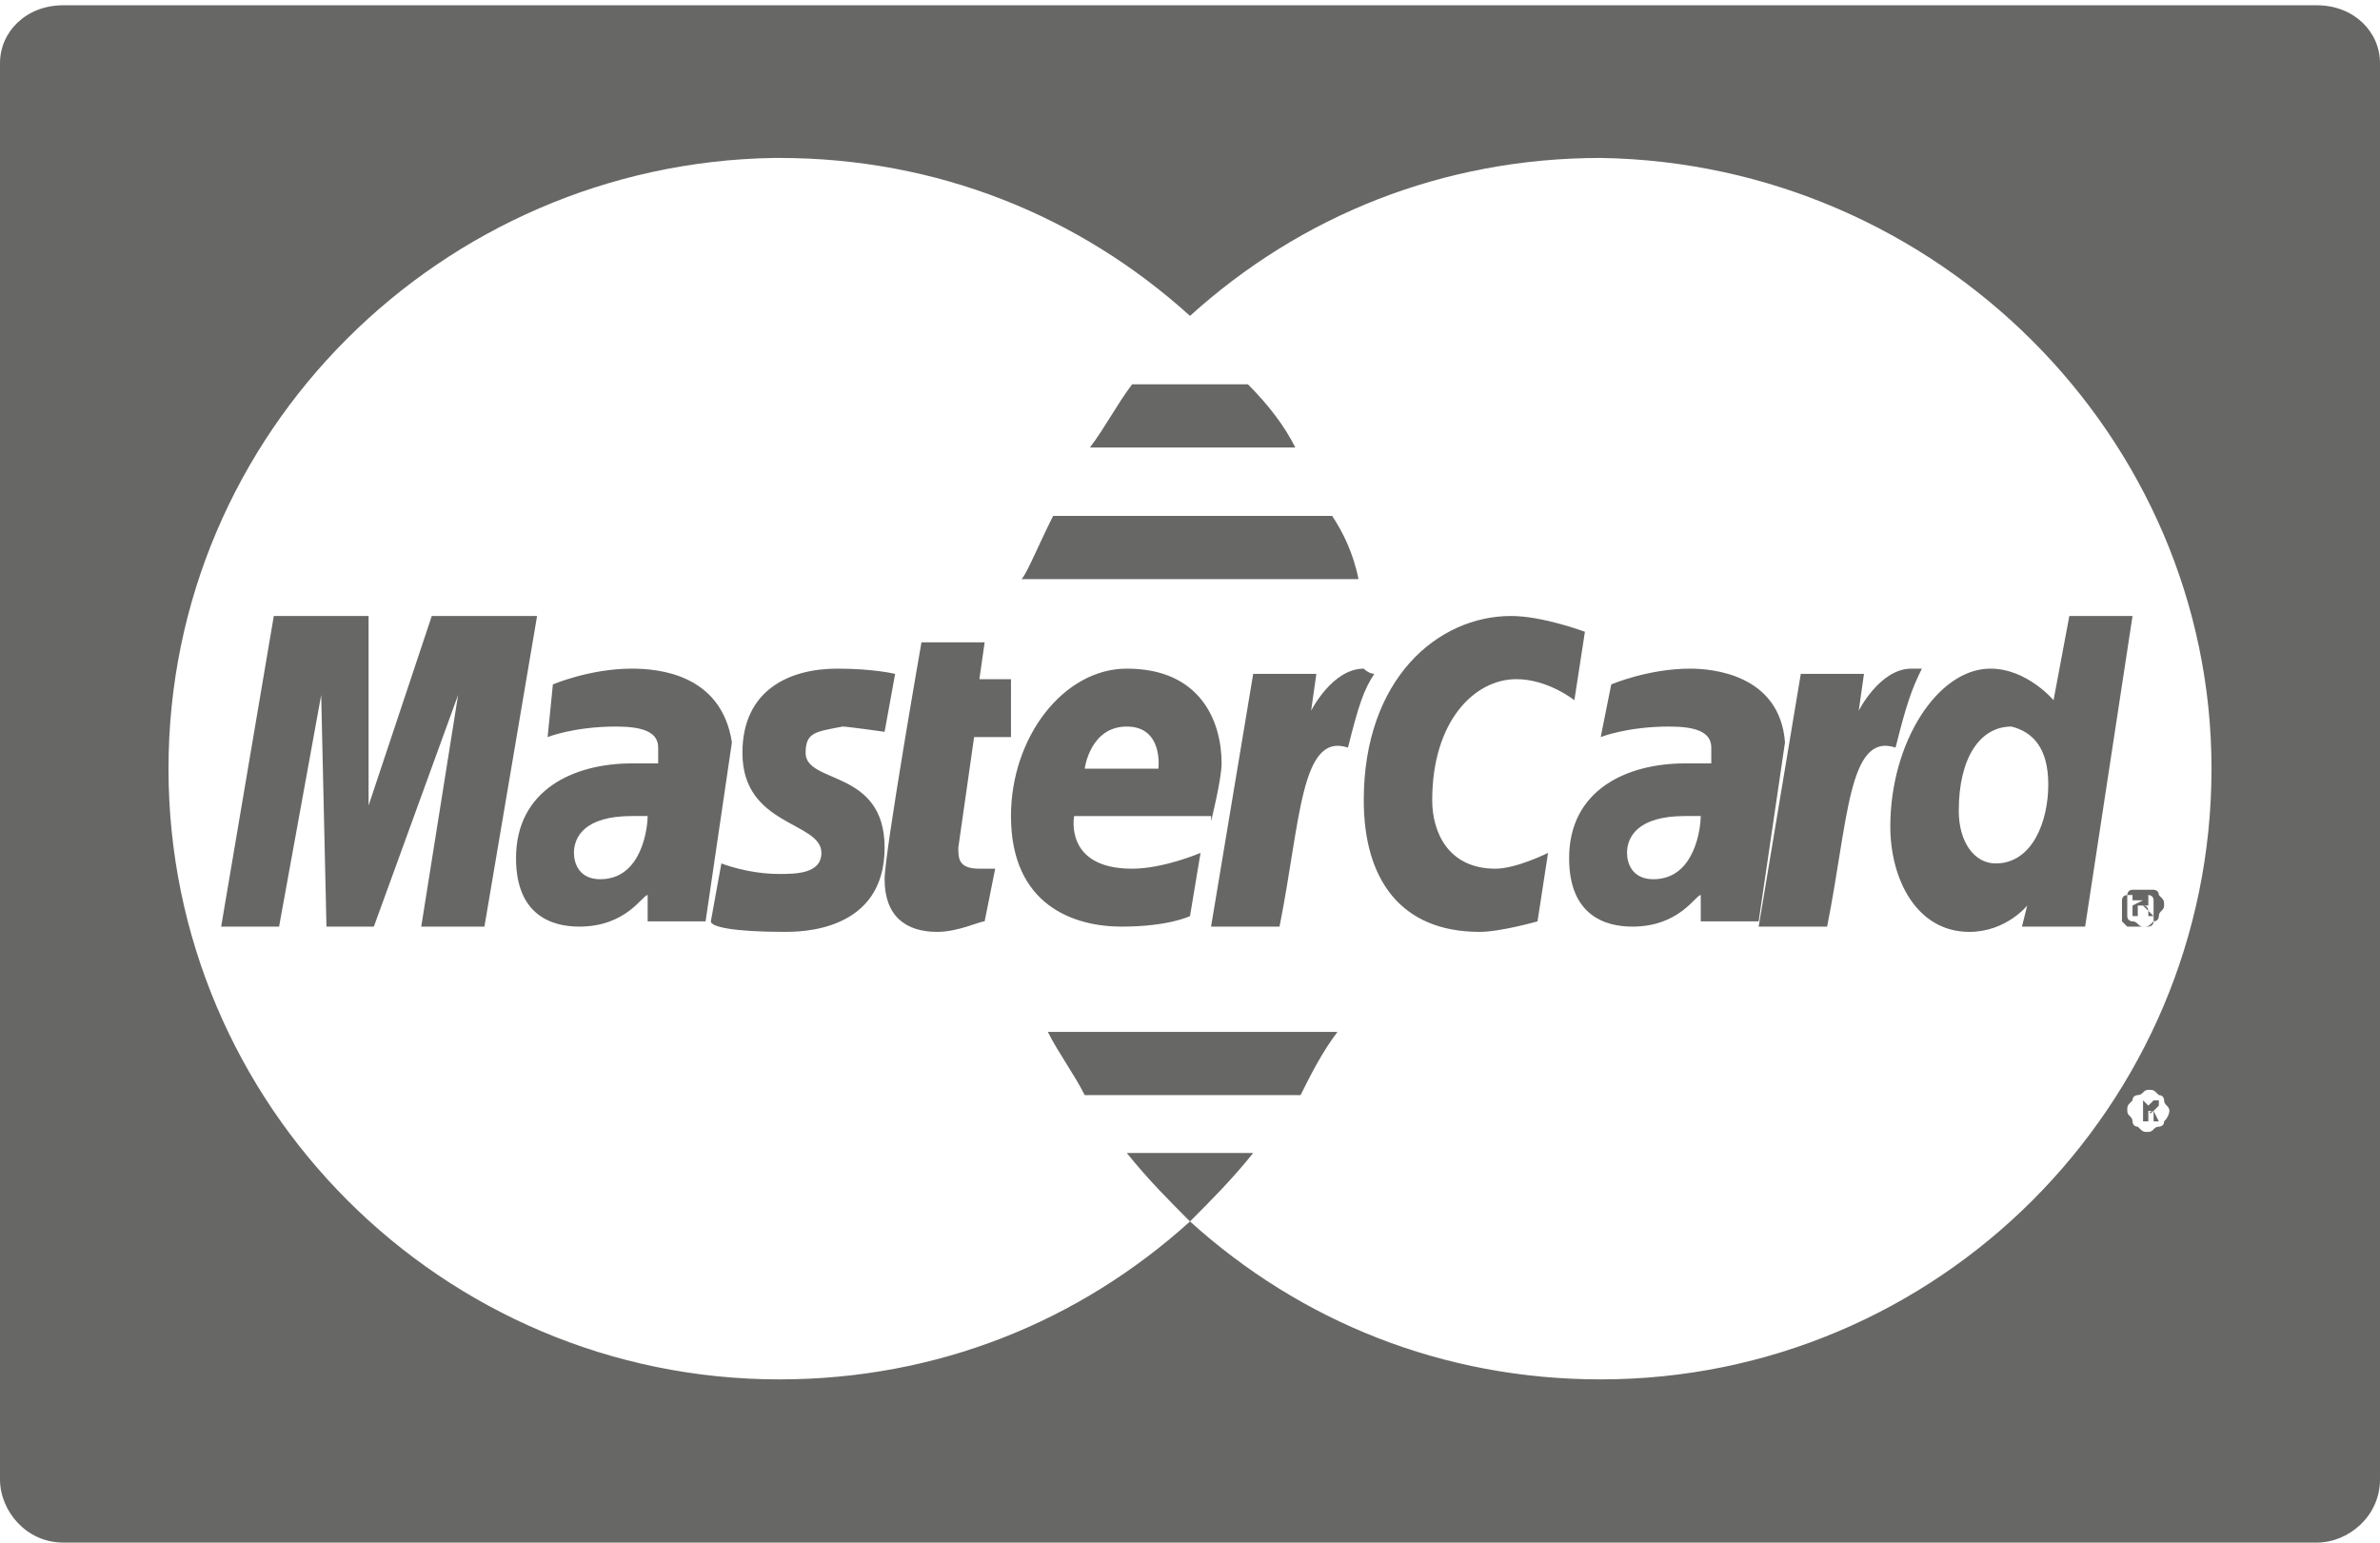 <svg xmlns="http://www.w3.org/2000/svg" viewBox="0 0 45.2 29.3"><style>.st0{fill:#676766}</style><path d="M12 12.7c-.8 0-1.5.3-1.5.3l-.1 1s.5-.2 1.3-.2c.5 0 .8.1.8.4v.3H12c-1.1 0-2.2.5-2.2 1.8 0 1.1.7 1.3 1.2 1.3.9 0 1.2-.6 1.3-.6v.5h1.1l.5-3.4c-.2-1.3-1.4-1.4-1.9-1.4zm-.6 4c-.4 0-.5-.3-.5-.5 0-.3.2-.7 1.1-.7h.3c0 .2-.1 1.2-.9 1.2zm3.9-2.4c0 .6 1.5.3 1.5 1.8 0 1.6-1.6 1.6-1.9 1.6-1 0-1.4-.1-1.4-.2l.2-1.1s.5.2 1.1.2c.3 0 .8 0 .8-.4 0-.6-1.5-.5-1.5-1.9 0-1.2.9-1.6 1.8-1.6.7 0 1.1.1 1.1.1l-.2 1.1s-.7-.1-.8-.1c-.5.1-.7.1-.7.5zm2.9 1.8c0 .2 0 .4.4.4h.3l-.2 1c-.1 0-.5.2-.9.2-.6 0-1-.3-1-1 0-.5.7-4.5.7-4.5h1.2l-.1.7h.6V14h-.7l-.3 2.1zm4.8-.5s.2-.8.2-1.1c0-.8-.4-1.8-1.8-1.8-1.2 0-2.2 1.3-2.2 2.8 0 1.7 1.2 2.1 2.1 2.1.9 0 1.3-.2 1.3-.2l.2-1.2s-.7.3-1.3.3c-1.3 0-1.1-1-1.1-1H23zm-1.6-1.8c.7 0 .6.8.6.8h-1.4s.1-.8.8-.8zm-11.2-2.1l-1 5.9H8l.7-4.4-1.6 4.4h-.9l-.1-4.4-.8 4.4H4.2l1-5.9H7v3.6l1.2-3.6h2zm15.6-.7h-6.4c.1-.1.3-.6.6-1.2h5.3c.2.3.4.7.5 1.2zm-1.2-2.5h-3.9c.3-.4.5-.8.8-1.2h2.2c.4.4.7.8.9 1.2zm-2 14.7c-.4-.4-.8-.8-1.2-1.3h2.4c-.4.5-.8.9-1.2 1.3zm2.1-2.4h-4.1c-.2-.4-.5-.8-.7-1.2h5.5c-.3.4-.5.8-.7 1.2zm1.4-8c-.2.3-.3.6-.5 1.4-.9-.3-.9 1.4-1.3 3.4H23l.8-4.8H25l-.1.7s.4-.8 1-.8c.1.1.2.1.2.1zm2.3 3.7c.4 0 1-.3 1-.3l-.2 1.3s-.7.2-1.1.2c-1.5 0-2.2-1-2.2-2.5 0-2.3 1.4-3.5 2.8-3.5.6 0 1.4.3 1.4.3l-.2 1.3s-.5-.4-1.1-.4c-.8 0-1.6.8-1.6 2.3 0 .6.3 1.3 1.2 1.3zm12.1.4c-.1 0-.1.1-.1.1v.4c0 .1.1.1.1.1.1 0 .1.1.2.1s.1 0 .2-.1c.1 0 .1-.1.1-.1 0-.1.1-.1.1-.2s0-.1-.1-.2c0-.1-.1-.1-.1-.1h-.4zm.4.2v.4c0 .1-.1.1-.1.1h-.4l-.1-.1v-.4c0-.1.1-.1.1-.1h.4s.1 0 .1.1zm-5-1.4c0 1 .5 2 1.5 2 .7 0 1.1-.5 1.1-.5l-.1.4h1.2l.9-5.9h-1.2l-.3 1.6s-.5-.6-1.2-.6c-1 0-1.9 1.4-1.9 3zm3-.8c0 .7-.3 1.5-1 1.5-.4 0-.7-.4-.7-1 0-1 .4-1.6 1-1.6.4.1.7.4.7 1.1zm2 6.2s-.1 0 0 0l.1-.1v-.1H40.7v.4h.1v-.2h.1c-.1 0-.1.1 0 0v.2h.1l-.1-.2c0 .1 0 0 0 0zm-.1-.1l-.1-.1h.2l-.1.1c.1 0 .1 0 0 0 .1 0 .1 0 0 0zM44 .1H1.2C.5.1 0 .6 0 1.2v26.9c0 .6.5 1.2 1.2 1.2H44c.6 0 1.2-.5 1.2-1.2V1.2c0-.6-.5-1.1-1.2-1.1zm-2.9 21.2c0 .1-.1.1-.1.1-.1 0-.1.1-.2.1s-.1 0-.2-.1c-.1 0-.1-.1-.1-.1 0-.1-.1-.1-.1-.2s0-.1.1-.2c0-.1.1-.1.1-.1.1 0 .1-.1.2-.1s.1 0 .2.1c.1 0 .1.1.1.1 0 .1.1.1.1.2 0 0 0 .1-.1.2zm.9-6.7c0 6.4-5.2 11.6-11.6 11.6-3 0-5.7-1.1-7.8-3-2.1 1.9-4.8 3-7.8 3-6.4 0-11.6-5.2-11.6-11.6C3.2 8.2 8.4 3.1 14.7 3h.1c3 0 5.7 1.1 7.8 3 2.1-1.9 4.8-3 7.8-3C36.8 3.1 42 8.3 42 14.6zM40.5 17v.4h.1v-.2h.1l.1.1v.1h.1l-.1-.1s0-.1-.1-.1h.1V17h-.3zm.2.1c0 .1 0 .1 0 0 0 .1 0 .1 0 0l-.2.1v-.1h.2zm-8.6-4.4c-.8 0-1.5.3-1.5.3l-.2 1s.5-.2 1.3-.2c.5 0 .8.1.8.4v.3H32c-1.1 0-2.2.5-2.2 1.8 0 1.1.7 1.3 1.2 1.3.9 0 1.2-.6 1.3-.6v.5h1.1l.5-3.4c-.1-1.3-1.4-1.4-1.8-1.4zm-.7 4c-.4 0-.5-.3-.5-.5 0-.3.2-.7 1.1-.7h.3c0 .2-.1 1.2-.9 1.2zm4.6-2.5c-.9-.3-.9 1.4-1.3 3.4h-1.3l.8-4.8h1.2l-.1.7s.4-.8 1-.8h.2c-.2.4-.3.7-.5 1.5zm0 0" class="st0"/></svg>
